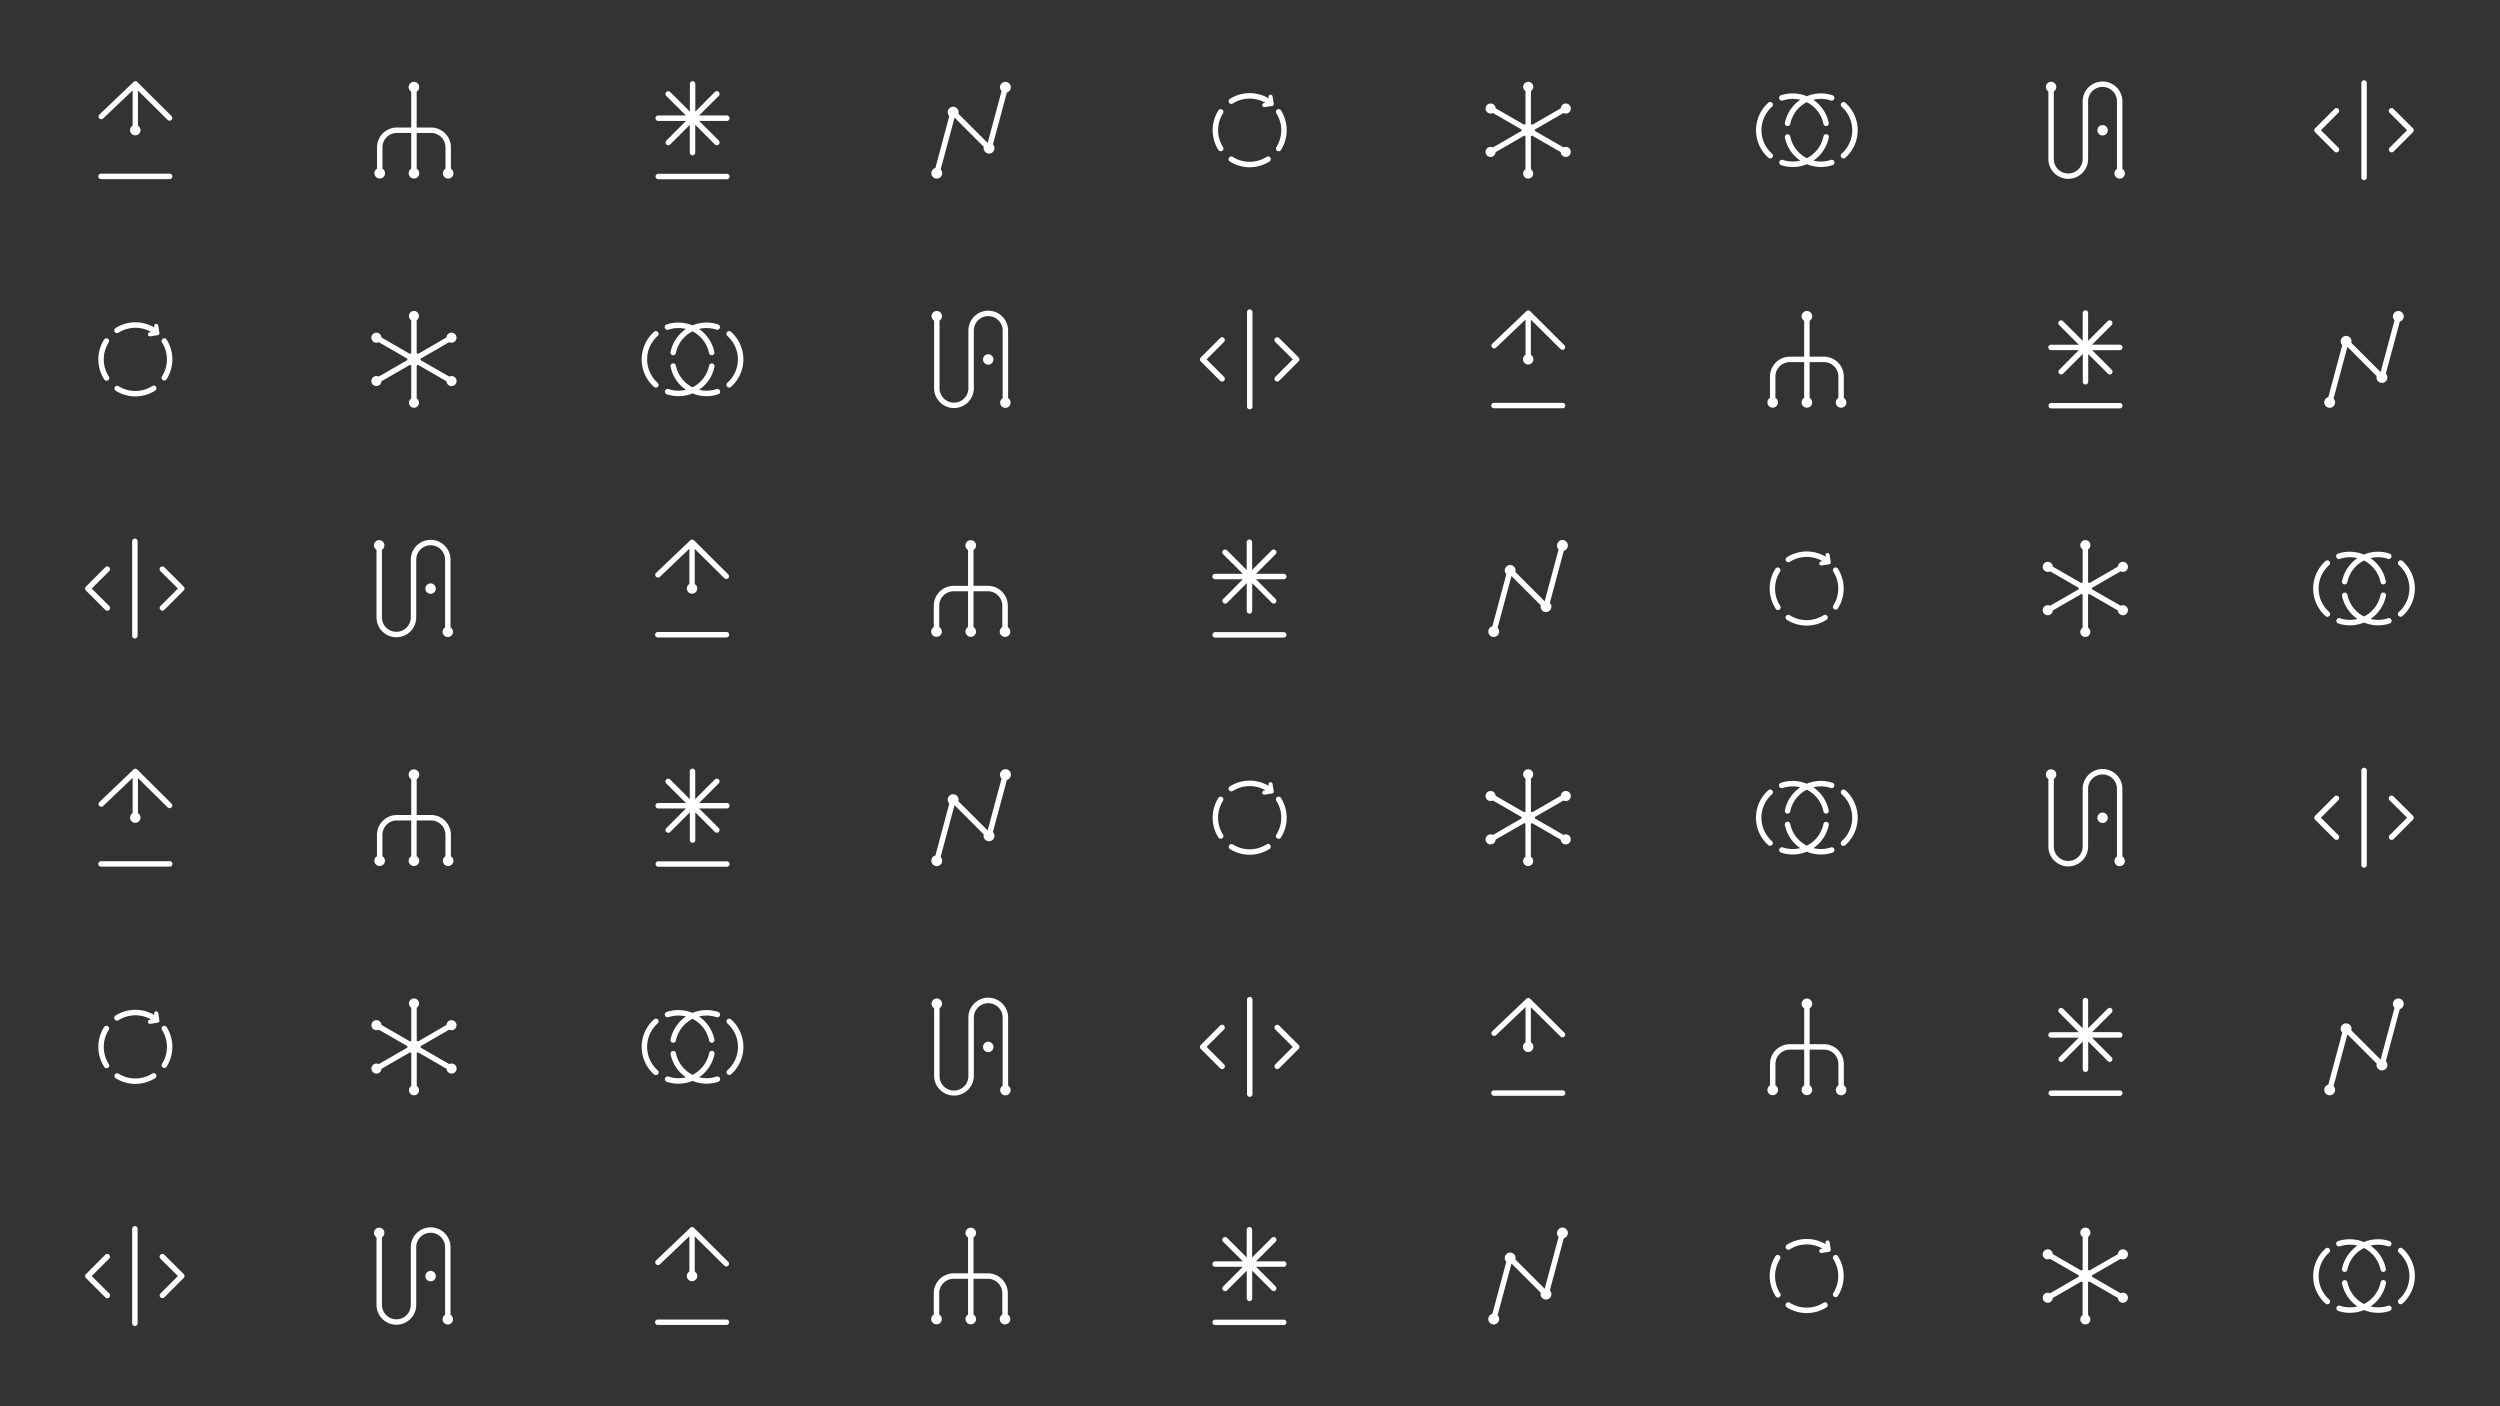 <svg id="Calque_1" data-name="Calque 1" xmlns="http://www.w3.org/2000/svg" viewBox="0 0 1920 1080"><rect x="0" y="0" width="1920" height="1080" fill="#333333" stroke="none"/><defs><style>.cls-1{fill:#fff;}</style></defs><path class="cls-1" d="M977.33,74a1.57,1.57,0,0,0-3.1.49l.17,1.1a28.42,28.42,0,0,0-29.86.36,2.09,2.09,0,0,0,2.24,3.53A24.3,24.3,0,0,1,971.94,79l-1.11.18a1.56,1.56,0,0,0,.25,3.11,1.1,1.1,0,0,0,.25,0l5.58-.88a1.57,1.57,0,0,0,1.3-1.8Z"/><path class="cls-1" d="M972.73,120.49a24.29,24.29,0,0,1-26,0,2.09,2.09,0,0,0-2.24,3.53A28.44,28.44,0,0,0,975,124a2.09,2.09,0,0,0-2.25-3.53Z"/><path class="cls-1" d="M938.62,84.14a2.1,2.1,0,0,0-2.89.64,28.47,28.47,0,0,0,0,30.41,2.09,2.09,0,1,0,3.54-2.24,24.26,24.26,0,0,1,0-25.93A2.09,2.09,0,0,0,938.62,84.14Z"/><path class="cls-1" d="M980.88,84.11a2.09,2.09,0,0,0-.65,2.89,24.26,24.26,0,0,1,0,26,2.08,2.08,0,0,0,.65,2.88,2.05,2.05,0,0,0,1.11.33,2.08,2.08,0,0,0,1.77-1,28.47,28.47,0,0,0,0-30.47A2.09,2.09,0,0,0,980.88,84.11Z"/><path class="cls-1" d="M769.21,64.08a4.16,4.16,0,0,0,0,5.88l0,0-10.69,39.83h0L736,87.32a4.16,4.16,0,1,0-6.94,1.77l0,0L718.4,129a4.16,4.16,0,1,0,5.22,4,4.13,4.13,0,0,0-1.19-2.91L733.1,90.33l22.47,22.47a4.57,4.57,0,0,0-.13,1,4.16,4.16,0,1,0,7.14-2.91L773.29,71A4,4,0,0,0,775.1,70a4.16,4.16,0,0,0-5.89-5.88Z"/><path class="cls-1" d="M1815.61,61.62a2.1,2.1,0,0,0-2.09,2.09v72.58a2.09,2.09,0,0,0,4.18,0V63.71A2.09,2.09,0,0,0,1815.61,61.62Z"/><path class="cls-1" d="M1838.21,83.64a2.09,2.09,0,0,0-3,3L1848.66,100l-13.41,13.41a2.09,2.09,0,0,0,3,3l14.89-14.89a2.1,2.1,0,0,0,0-3Z"/><path class="cls-1" d="M1795.87,83.64a2.09,2.09,0,0,0-3,0L1778,98.53a2.1,2.1,0,0,0,0,3l14.89,14.89a2.1,2.1,0,0,0,3,0,2.11,2.11,0,0,0,0-3L1782.45,100l13.42-13.41A2.11,2.11,0,0,0,1795.87,83.64Z"/><path class="cls-1" d="M1612.8,96.58a4,4,0,1,0,5.42,1.45A4,4,0,0,0,1612.8,96.58Z"/><path class="cls-1" d="M1630,129.78V77.48a15.26,15.26,0,0,0-30.51,0v45a11.08,11.08,0,0,1-22.15,0V70.23a4,4,0,1,0-4.18,0v52.25a15.26,15.26,0,0,0,30.51,0v-45a11.08,11.08,0,0,1,22.15,0v52.31a4,4,0,1,0,4.18,0Z"/><path class="cls-1" d="M558.21,133.48H505.56a2.09,2.09,0,1,0,0,4.18h52.65a2.09,2.09,0,0,0,0-4.18Z"/><path class="cls-1" d="M558.21,88.7H536.9L552,73.63a2.09,2.09,0,0,0-3-3L534,85.74V64.43a2.09,2.09,0,1,0-4.18,0V85.74L514.7,70.67a2.09,2.09,0,0,0-3,3L526.81,88.7H505.5a2.09,2.09,0,1,0,0,4.18h21.31L511.74,108a2.1,2.1,0,0,0,1.48,3.57,2.1,2.1,0,0,0,1.48-.62l15.07-15.06v21.3a2.09,2.09,0,1,0,4.18,0V95.84L549,110.9a2.08,2.08,0,0,0,3,0,2.08,2.08,0,0,0,0-3L536.9,92.88h21.31a2.09,2.09,0,0,0,0-4.18Z"/><path class="cls-1" d="M1417.2,78.86a2.09,2.09,0,0,0-2.77,3.13,24.07,24.07,0,0,1,0,36,2.08,2.08,0,0,0-.18,3,2.06,2.06,0,0,0,1.56.71,2.11,2.11,0,0,0,1.39-.52,28.26,28.26,0,0,0,0-42.3Z"/><path class="cls-1" d="M1406.1,122.81a24.05,24.05,0,0,1-13.39.54,28.27,28.27,0,0,0,11.79-17.7,2.09,2.09,0,1,0-4.09-.84,24.11,24.11,0,0,1-11.54,16c-.4.23-.8.45-1.21.65-.41-.2-.81-.42-1.21-.65a24.08,24.08,0,0,1-11.54-16,2.09,2.09,0,0,0-4.1.84,28.27,28.27,0,0,0,11.79,17.7,24,24,0,0,1-13.38-.54,2.09,2.09,0,0,0-1.33,4,28.32,28.32,0,0,0,19.77-.7,28.29,28.29,0,0,0,19.76.7,2.09,2.09,0,0,0-1.32-4Z"/><path class="cls-1" d="M1369.22,77.18a24.08,24.08,0,0,1,13.38-.53,28.26,28.26,0,0,0-11.8,17.71,2.09,2.09,0,0,0,1.63,2.47,2,2,0,0,0,.42,0,2.09,2.09,0,0,0,2.05-1.67,24.41,24.41,0,0,1,2.74-7.23,24,24,0,0,1,10-9.45,24.11,24.11,0,0,1,12.76,16.68,2.08,2.08,0,0,0,2,1.67,2,2,0,0,0,.42,0,2.09,2.09,0,0,0,1.63-2.47,28.26,28.26,0,0,0-11.8-17.71,24.08,24.08,0,0,1,13.38.53,2.09,2.09,0,0,0,1.33-4,28.31,28.31,0,0,0-18.81.34c-.32.11-.64.24-.95.37-.32-.13-.63-.26-1-.37a28.33,28.33,0,0,0-18.82-.34,2.09,2.09,0,1,0,1.33,4Z"/><path class="cls-1" d="M1360.9,118a24.07,24.07,0,0,1,0-36,2.09,2.09,0,1,0-2.77-3.13,28.27,28.27,0,0,0,0,42.3,2.09,2.09,0,0,0,2.77-3.14Z"/><path class="cls-1" d="M130.33,133.38H77.59a2.09,2.09,0,1,0,0,4.18h52.74a2.09,2.09,0,0,0,0-4.18Z"/><path class="cls-1" d="M79.05,91.16l22.81-21.75V96.08a2.1,2.1,0,0,0,0,.43,4,4,0,1,0,4.09,0,2.1,2.1,0,0,0,0-.43V69.54l22.78,22.53a2.07,2.07,0,0,0,1.47.61,2.09,2.09,0,0,0,1.47-3.58L105.43,63a2.1,2.1,0,0,0-2.92,0L76.17,88.13a2.09,2.09,0,0,0,2.88,3Z"/><path class="cls-1" d="M346.31,129.61V113.19a15.29,15.29,0,0,0-15.26-15.27H320V70.39a4.06,4.06,0,1,0-4.19,0V97.92h-11a15.29,15.29,0,0,0-15.27,15.27v16.38a4.06,4.06,0,1,0,4.18,0V113.19a11.1,11.1,0,0,1,11.09-11.09h11v27.47a4.06,4.06,0,1,0,4.19,0V102.1h11.05a11.1,11.1,0,0,1,11.08,11.09v16.42a4.05,4.05,0,1,0,4.18,0Z"/><path class="cls-1" d="M1204.48,113.31a3.86,3.86,0,0,0-3.7-.09l-22-12.68a5.44,5.44,0,0,0,0-.57c0-.17,0-.34,0-.51l22-12.68a3.86,3.86,0,1,0-2.09-3.62l-21.93,12.67a5.12,5.12,0,0,0-1-.56V69.94a3.86,3.86,0,1,0-4.18,0V95.27a5.12,5.12,0,0,0-1,.56l-21.94-12.67a3.86,3.86,0,1,0-2.09,3.62l22,12.68a4.36,4.36,0,0,0,0,.51,3.64,3.64,0,0,0,0,.57l-22,12.68a3.87,3.87,0,1,0,2.09,3.62l22-12.69a5.38,5.38,0,0,0,.91.52v25.39a3.86,3.86,0,1,0,4.18,0V104.67a6.29,6.29,0,0,0,.91-.52l22,12.69a3.86,3.86,0,1,0,5.79-3.53Z"/><path class="cls-1" d="M121.53,250a1.57,1.57,0,0,0-3.1.49l.17,1.1a28.42,28.42,0,0,0-29.86.36A2.09,2.09,0,0,0,91,255.51a24.28,24.28,0,0,1,25.15-.49l-1.1.18a1.56,1.56,0,0,0,.25,3.11,1,1,0,0,0,.24,0l5.59-.88a1.58,1.58,0,0,0,1.3-1.8Z"/><path class="cls-1" d="M116.93,296.49a24.29,24.29,0,0,1-26,0A2.09,2.09,0,0,0,88.71,300a28.42,28.42,0,0,0,30.46,0,2.09,2.09,0,1,0-2.24-3.53Z"/><path class="cls-1" d="M82.82,260.14a2.1,2.1,0,0,0-2.89.64,28.47,28.47,0,0,0,0,30.41A2.09,2.09,0,1,0,83.45,289a24.26,24.26,0,0,1,0-25.93A2.09,2.09,0,0,0,82.82,260.14Z"/><path class="cls-1" d="M125.07,260.11a2.1,2.1,0,0,0-.64,2.89,24.26,24.26,0,0,1,0,26,2.09,2.09,0,0,0,.64,2.88,2.09,2.09,0,0,0,2.89-.64,28.47,28.47,0,0,0,0-30.47A2.1,2.1,0,0,0,125.07,260.11Z"/><path class="cls-1" d="M1839,240.08a4.16,4.16,0,0,0,0,5.88l0,0-10.69,39.83h0l-22.51-22.51a4.16,4.16,0,1,0-6.94,1.77l0,0L1788.16,305a4.16,4.16,0,1,0,4,1.12l10.66-39.74,22.47,22.47a4.57,4.57,0,0,0-.13,1.05,4.17,4.17,0,1,0,7.14-2.91L1843.05,247a4.06,4.06,0,0,0,1.8-1.06,4.16,4.16,0,0,0-5.89-5.88Z"/><path class="cls-1" d="M959.8,237.62a2.1,2.1,0,0,0-2.09,2.09v72.58a2.09,2.09,0,0,0,4.18,0V239.71A2.09,2.09,0,0,0,959.8,237.62Z"/><path class="cls-1" d="M982.4,259.64a2.09,2.09,0,0,0-3,3L992.85,276l-13.41,13.41a2.09,2.09,0,0,0,3,3l14.89-14.89a2.1,2.1,0,0,0,0-3Z"/><path class="cls-1" d="M940.06,259.64a2.09,2.09,0,0,0-3,0l-14.89,14.89a2.1,2.1,0,0,0,0,3l14.89,14.89a2.1,2.1,0,0,0,3,0,2.11,2.11,0,0,0,0-3L926.64,276l13.42-13.41A2.11,2.11,0,0,0,940.06,259.64Z"/><path class="cls-1" d="M757,272.58a4,4,0,1,0,5.42,1.45A4,4,0,0,0,757,272.58Z"/><path class="cls-1" d="M774.23,305.78v-52.3a15.26,15.26,0,0,0-30.51,0v45a11.08,11.08,0,0,1-22.15,0V246.23a4,4,0,1,0-5.56-1.37,4.05,4.05,0,0,0,1.38,1.41v52.25a15.26,15.26,0,0,0,30.51,0v-45a11.08,11.08,0,0,1,22.15,0v52.31a4,4,0,1,0,5.54,1.39A3.89,3.89,0,0,0,774.23,305.78Z"/><path class="cls-1" d="M1628,309.48h-52.66a2.09,2.09,0,1,0,0,4.18H1628a2.09,2.09,0,0,0,0-4.18Z"/><path class="cls-1" d="M1628,264.7h-21.31l15.06-15.07a2.09,2.09,0,0,0-3-3l-15.07,15.07V240.43a2.09,2.09,0,0,0-4.18,0v21.31l-15.07-15.07a2.09,2.09,0,1,0-3,3l15.07,15.07h-21.31a2.09,2.09,0,1,0,0,4.18h21.31L1581.5,284a2.09,2.09,0,1,0,3,2.95l15.07-15.06v21.3a2.09,2.09,0,0,0,4.18,0v-21.3l15.07,15.06a2.09,2.09,0,0,0,3-2.95l-15.07-15.07H1628a2.09,2.09,0,0,0,0-4.18Z"/><path class="cls-1" d="M561.39,254.86a2.09,2.09,0,1,0-2.77,3.13,24.07,24.07,0,0,1,0,36,2.09,2.09,0,0,0,2.77,3.14,28.24,28.24,0,0,0,0-42.3Z"/><path class="cls-1" d="M550.29,298.81a24,24,0,0,1-13.38.54,28.27,28.27,0,0,0,11.79-17.7,2.09,2.09,0,1,0-4.1-.84,24.08,24.08,0,0,1-11.54,16c-.4.23-.8.45-1.21.65-.41-.2-.81-.42-1.21-.65a24.11,24.11,0,0,1-11.54-16,2.09,2.09,0,1,0-4.09.84,28.23,28.23,0,0,0,11.79,17.7,24.05,24.05,0,0,1-13.39-.54,2.09,2.09,0,1,0-1.32,4,28.29,28.29,0,0,0,19.76-.7,28.32,28.32,0,0,0,19.77.7,2.09,2.09,0,0,0-1.33-4Z"/><path class="cls-1" d="M513.42,253.18a24.08,24.08,0,0,1,13.38-.53A28.26,28.26,0,0,0,515,270.36a2.09,2.09,0,0,0,1.63,2.47,2,2,0,0,0,.42,0,2.08,2.08,0,0,0,2-1.67,24.11,24.11,0,0,1,12.76-16.68,24.11,24.11,0,0,1,12.76,16.68,2.09,2.09,0,0,0,2,1.67,2,2,0,0,0,.42,0,2.09,2.09,0,0,0,1.63-2.47,28.26,28.26,0,0,0-11.8-17.71,24.08,24.08,0,0,1,13.38.53,2.09,2.09,0,0,0,1.33-4,28.33,28.33,0,0,0-18.82.34c-.32.11-.63.24-.95.37-.31-.13-.63-.26-1-.37a28.31,28.31,0,0,0-18.81-.34,2.09,2.09,0,0,0,1.33,4Z"/><path class="cls-1" d="M505.09,294a24.07,24.07,0,0,1,0-36,2.09,2.09,0,1,0-2.77-3.13,28.27,28.27,0,0,0,0,42.3,2.09,2.09,0,0,0,2.77-3.14Z"/><path class="cls-1" d="M1200.07,309.38h-52.74a2.09,2.09,0,1,0,0,4.18h52.74a2.09,2.09,0,1,0,0-4.18Z"/><path class="cls-1" d="M1148.79,267.16l22.82-21.75v26.67a2.09,2.09,0,0,0,0,.43,4,4,0,1,0,4.09,0,2.1,2.1,0,0,0,0-.43V245.54l22.78,22.53a2.07,2.07,0,0,0,1.47.61,2.09,2.09,0,0,0,1.47-3.58L1175.17,239a2.1,2.1,0,0,0-2.92,0l-26.34,25.12a2.09,2.09,0,0,0,2.88,3Z"/><path class="cls-1" d="M1416.05,305.61V289.19a15.29,15.29,0,0,0-15.27-15.27h-11V246.39a4.06,4.06,0,1,0-4.19,0v27.53h-11a15.29,15.29,0,0,0-15.26,15.27v16.38a4.05,4.05,0,1,0,4.18,0V289.19a11.1,11.1,0,0,1,11.08-11.09h11v27.47a4.06,4.06,0,1,0,4.19,0V278.1h11a11.1,11.1,0,0,1,11.09,11.09v16.42a4.05,4.05,0,1,0,4.18,0Z"/><path class="cls-1" d="M348.68,289.31a3.86,3.86,0,0,0-3.7-.09l-22-12.68a5.44,5.44,0,0,0,0-.57,4.36,4.36,0,0,0,0-.51l22-12.68a3.86,3.86,0,1,0-2.09-3.62L321,271.83a4.82,4.82,0,0,0-1-.56V245.94a3.86,3.86,0,1,0-4.18,0v25.33a4.75,4.75,0,0,0-.95.56l-21.94-12.67a3.86,3.86,0,1,0-2.09,3.62l22,12.68a4.36,4.36,0,0,0,0,.51,5.44,5.44,0,0,0,0,.57l-22,12.68a3.86,3.86,0,1,0,2.09,3.62l22-12.69a6.29,6.29,0,0,0,.91.52v25.39a3.86,3.86,0,1,0,4.18,0V280.67a5.38,5.38,0,0,0,.91-.52l22,12.69a3.86,3.86,0,1,0,5.79-3.53Z"/><path class="cls-1" d="M1405.12,426a1.56,1.56,0,0,0-3.09.49l.17,1.1a28.44,28.44,0,0,0-29.87.36,2.09,2.09,0,0,0,2.25,3.53,24.28,24.28,0,0,1,25.15-.49l-1.1.18a1.56,1.56,0,0,0,.24,3.11,1,1,0,0,0,.25,0l5.58-.88a1.58,1.58,0,0,0,1.31-1.8Z"/><path class="cls-1" d="M1400.53,472.49a24.29,24.29,0,0,1-26,0,2.09,2.09,0,0,0-2.25,3.53,28.44,28.44,0,0,0,30.47,0,2.09,2.09,0,1,0-2.24-3.53Z"/><path class="cls-1" d="M1366.41,436.14a2.09,2.09,0,0,0-2.88.64,28.47,28.47,0,0,0,0,30.41A2.09,2.09,0,1,0,1367,465a24.29,24.29,0,0,1,0-25.93A2.08,2.08,0,0,0,1366.41,436.14Z"/><path class="cls-1" d="M1408.67,436.11A2.1,2.1,0,0,0,1408,439a24.26,24.26,0,0,1,0,26,2.09,2.09,0,0,0,.64,2.88,2.09,2.09,0,0,0,2.89-.64,28.47,28.47,0,0,0,0-30.47A2.1,2.1,0,0,0,1408.67,436.11Z"/><path class="cls-1" d="M1197,416.08a4.15,4.15,0,0,0,0,5.88l0,0-10.69,39.83h0l-22.51-22.51a4.16,4.16,0,1,0-6.94,1.77l0,0L1146.15,481a4.16,4.16,0,1,0,4,1.12l10.67-39.74,22.47,22.47a4.08,4.08,0,0,0-.13,1.05,4.16,4.16,0,1,0,7.13-2.91L1201,423a4.06,4.06,0,0,0,1.8-1.06,4.16,4.16,0,1,0-5.88-5.88Z"/><path class="cls-1" d="M103.59,413.62a2.1,2.1,0,0,0-2.09,2.09v72.58a2.09,2.09,0,1,0,4.18,0V415.71A2.09,2.09,0,0,0,103.59,413.62Z"/><path class="cls-1" d="M126.19,435.64a2.09,2.09,0,0,0-3,3L136.65,452l-13.42,13.41a2.09,2.09,0,0,0,1.48,3.57,2.07,2.07,0,0,0,1.48-.61l14.89-14.89a2.1,2.1,0,0,0,0-3Z"/><path class="cls-1" d="M83.85,435.64a2.09,2.09,0,0,0-3,0L66,450.53a2.1,2.1,0,0,0,0,3l14.89,14.89a2.09,2.09,0,0,0,3-3L70.44,452,83.85,438.6A2.09,2.09,0,0,0,83.85,435.64Z"/><path class="cls-1" d="M328.73,448.58a4,4,0,1,0,5.43,1.45A4,4,0,0,0,328.73,448.58Z"/><path class="cls-1" d="M346,481.78v-52.3a15.26,15.26,0,0,0-30.51,0v45a11.08,11.08,0,0,1-22.15,0V422.23a4,4,0,1,0-5.56-1.37,4.05,4.05,0,0,0,1.38,1.41v52.25a15.26,15.26,0,0,0,30.51,0v-45a11.08,11.08,0,0,1,22.15,0v52.31a4,4,0,1,0,5.54,1.39A3.81,3.81,0,0,0,346,481.78Z"/><path class="cls-1" d="M985.91,485.48H933.25a2.09,2.09,0,0,0,0,4.18h52.66a2.09,2.09,0,1,0,0-4.18Z"/><path class="cls-1" d="M985.91,440.7H964.6l15.06-15.07a2.09,2.09,0,0,0-2.95-3l-15.07,15.07V416.43a2.09,2.09,0,0,0-4.18,0v21.31l-15.07-15.07a2.09,2.09,0,1,0-3,3L954.5,440.7H933.19a2.09,2.09,0,0,0,0,4.18H954.5L939.43,460a2.09,2.09,0,1,0,3,2.95l15.07-15.06v21.3a2.09,2.09,0,0,0,4.18,0v-21.3l15.07,15.06a2.08,2.08,0,0,0,1.48.62,2.1,2.1,0,0,0,1.47-3.57L964.6,444.88h21.31a2.09,2.09,0,1,0,0-4.18Z"/><path class="cls-1" d="M1845.1,430.86a2.09,2.09,0,1,0-2.77,3.13,24.07,24.07,0,0,1,0,36,2.09,2.09,0,0,0,2.77,3.14,28.26,28.26,0,0,0,0-42.3Z"/><path class="cls-1" d="M1834,474.81a24.05,24.05,0,0,1-13.39.54,28.23,28.23,0,0,0,11.79-17.7,2.09,2.09,0,1,0-4.09-.84,24.11,24.11,0,0,1-11.54,16c-.4.23-.8.45-1.21.65-.41-.2-.81-.42-1.21-.65a24.08,24.08,0,0,1-11.54-16,2.09,2.09,0,0,0-4.1.84,28.27,28.27,0,0,0,11.79,17.7,24,24,0,0,1-13.38-.54,2.09,2.09,0,0,0-1.33,4,28.32,28.32,0,0,0,19.77-.7,28.29,28.29,0,0,0,19.76.7,2.09,2.09,0,1,0-1.32-4Z"/><path class="cls-1" d="M1797.12,429.18a24.08,24.08,0,0,1,13.38-.53,28.26,28.26,0,0,0-11.8,17.71,2.09,2.09,0,0,0,1.63,2.47,2,2,0,0,0,.42,0,2.09,2.09,0,0,0,2-1.67,24.11,24.11,0,0,1,12.76-16.68,24.11,24.11,0,0,1,12.76,16.68,2.08,2.08,0,0,0,2,1.67,2,2,0,0,0,.42,0,2.09,2.09,0,0,0,1.63-2.47,28.26,28.26,0,0,0-11.8-17.71,24.08,24.08,0,0,1,13.38.53,2.09,2.09,0,0,0,1.33-4,28.31,28.31,0,0,0-18.81.34c-.32.11-.64.24-1,.37-.32-.13-.63-.26-1-.37a28.33,28.33,0,0,0-18.82-.34,2.09,2.09,0,0,0,1.33,4Z"/><path class="cls-1" d="M1788.8,470a24.07,24.07,0,0,1,0-36,2.09,2.09,0,1,0-2.77-3.13,28.27,28.27,0,0,0,0,42.3,2.09,2.09,0,0,0,2.77-3.14Z"/><path class="cls-1" d="M557.92,485.38H505.18a2.09,2.09,0,1,0,0,4.18h52.74a2.09,2.09,0,0,0,0-4.18Z"/><path class="cls-1" d="M506.64,443.16l22.81-21.75v26.67a2.1,2.1,0,0,0,0,.43,4,4,0,1,0,4.09,0,2.1,2.1,0,0,0,0-.43V421.54l22.78,22.53a2.07,2.07,0,0,0,1.47.61,2.09,2.09,0,0,0,1.47-3.58L533,415a2.1,2.1,0,0,0-2.92,0l-26.34,25.12a2.09,2.09,0,0,0,2.88,3Z"/><path class="cls-1" d="M774,481.61V465.19a15.29,15.29,0,0,0-15.26-15.27H747.64V422.39a4.06,4.06,0,1,0-4.18,0v27.53H732.41a15.29,15.29,0,0,0-15.27,15.27v16.38a4.06,4.06,0,1,0,4.18,0V465.19a11.11,11.11,0,0,1,11.09-11.09h11.05v27.47a4.05,4.05,0,1,0,4.18,0V454.1h11.05a11.1,11.1,0,0,1,11.08,11.09v16.42a4.06,4.06,0,1,0,4.18,0Z"/><path class="cls-1" d="M1632.33,465.31a3.86,3.86,0,0,0-3.7-.09l-22-12.68a5.44,5.44,0,0,0,0-.57,4.36,4.36,0,0,0,0-.51l22-12.68a3.86,3.86,0,1,0-2.09-3.62l-21.94,12.67a4.75,4.75,0,0,0-.95-.56V421.94a3.87,3.87,0,1,0-4.18,0v25.33a4.82,4.82,0,0,0-1,.56l-21.94-12.67a3.86,3.86,0,1,0-2.09,3.62l22,12.68a4.36,4.36,0,0,0,0,.51,5.44,5.44,0,0,0,0,.57l-22,12.68a3.86,3.86,0,1,0,2.09,3.62l22-12.69a5.38,5.38,0,0,0,.91.52v25.39a3.86,3.86,0,1,0,4.18,0V456.67a6.29,6.29,0,0,0,.91-.52l22,12.69a3.86,3.86,0,1,0,5.79-3.53Z"/><path class="cls-1" d="M977.32,602a1.57,1.57,0,0,0-3.1.49l.17,1.1a28.42,28.42,0,0,0-29.86.36,2.09,2.09,0,0,0,2.24,3.53,24.3,24.3,0,0,1,25.16-.49l-1.1.18a1.56,1.56,0,0,0,.24,3.11,1.1,1.1,0,0,0,.25,0l5.58-.88a1.57,1.57,0,0,0,1.3-1.8Z"/><path class="cls-1" d="M972.73,648.49a24.31,24.31,0,0,1-26,0A2.09,2.09,0,0,0,944.5,652,28.44,28.44,0,0,0,975,652a2.09,2.09,0,0,0-2.24-3.53Z"/><path class="cls-1" d="M938.61,612.14a2.1,2.1,0,0,0-2.89.64,28.47,28.47,0,0,0,0,30.41,2.09,2.09,0,1,0,3.54-2.24,24.26,24.26,0,0,1,0-25.93A2.09,2.09,0,0,0,938.61,612.14Z"/><path class="cls-1" d="M980.87,612.11a2.09,2.09,0,0,0-.64,2.89,24.29,24.29,0,0,1,0,26,2.09,2.09,0,0,0,3.53,2.24,28.47,28.47,0,0,0,0-30.47A2.09,2.09,0,0,0,980.87,612.11Z"/><path class="cls-1" d="M769.21,592.08a4.15,4.15,0,0,0,0,5.88l0,0-10.7,39.83h0L736,615.32a4.16,4.16,0,1,0-6.94,1.77l0,0L718.4,657a4.16,4.16,0,1,0,4,1.12l10.67-39.74,22.47,22.47a4.09,4.09,0,0,0-.14,1.05,4.17,4.17,0,1,0,7.14-2.91L773.29,599a4.06,4.06,0,0,0,1.8-1.06,4.16,4.16,0,1,0-5.88-5.88Z"/><path class="cls-1" d="M1815.61,589.62a2.1,2.1,0,0,0-2.09,2.09v72.58a2.09,2.09,0,0,0,4.18,0V591.71A2.09,2.09,0,0,0,1815.61,589.62Z"/><path class="cls-1" d="M1838.21,611.64a2.09,2.09,0,0,0-3,3L1848.66,628l-13.41,13.41a2.09,2.09,0,0,0,3,3l14.89-14.89a2.1,2.1,0,0,0,0-3Z"/><path class="cls-1" d="M1795.87,611.64a2.09,2.09,0,0,0-3,0L1778,626.53a2.1,2.1,0,0,0,0,3l14.89,14.89a2.1,2.1,0,0,0,3,0,2.11,2.11,0,0,0,0-3L1782.45,628l13.42-13.41A2.11,2.11,0,0,0,1795.87,611.64Z"/><path class="cls-1" d="M1612.8,624.58a4,4,0,1,0,5.42,1.45A4,4,0,0,0,1612.8,624.58Z"/><path class="cls-1" d="M1630,657.78v-52.3a15.26,15.26,0,0,0-30.51,0v45a11.08,11.08,0,0,1-22.15,0V598.23a4,4,0,1,0-5.56-1.37,4.05,4.05,0,0,0,1.38,1.41v52.25a15.26,15.26,0,0,0,30.51,0v-45a11.08,11.08,0,0,1,22.15,0v52.31a4,4,0,1,0,5.54,1.39A3.89,3.89,0,0,0,1630,657.78Z"/><path class="cls-1" d="M558.21,661.48H505.56a2.09,2.09,0,1,0,0,4.18h52.65a2.09,2.09,0,0,0,0-4.18Z"/><path class="cls-1" d="M558.21,616.7H536.9L552,601.63a2.09,2.09,0,0,0-3-3l-15.07,15.07V592.43a2.09,2.09,0,0,0-4.18,0v21.31l-15.07-15.07a2.09,2.09,0,0,0-3,3L526.8,616.7H505.5a2.09,2.09,0,1,0,0,4.18h21.3L511.74,636a2.09,2.09,0,1,0,3,2.95l15.07-15.06v21.3a2.09,2.09,0,0,0,4.18,0v-21.3L549,638.9a2.09,2.09,0,0,0,3-2.95L536.9,620.88h21.31a2.09,2.09,0,1,0,0-4.18Z"/><path class="cls-1" d="M1417.19,606.86a2.09,2.09,0,0,0-2.77,3.13,24.08,24.08,0,0,1,4.87,30,23.78,23.78,0,0,1-4.89,6,2.09,2.09,0,0,0,1.39,3.66,2.07,2.07,0,0,0,1.38-.52,28.25,28.25,0,0,0,0-42.3Z"/><path class="cls-1" d="M1406.09,650.81a24.06,24.06,0,0,1-13.39.54,28.27,28.27,0,0,0,11.79-17.7,2.09,2.09,0,0,0-4.1-.84,24,24,0,0,1-11.54,16c-.39.23-.8.45-1.21.65-.4-.2-.81-.42-1.2-.65a24.09,24.09,0,0,1-11.55-16,2.09,2.09,0,1,0-4.09.84,28.27,28.27,0,0,0,11.79,17.7,24.06,24.06,0,0,1-13.39-.54,2.09,2.09,0,0,0-1.32,4,28.29,28.29,0,0,0,19.76-.7,28.32,28.32,0,0,0,19.77.7,2.09,2.09,0,0,0-1.32-4Z"/><path class="cls-1" d="M1369.21,605.18a24.08,24.08,0,0,1,13.38-.53,28.26,28.26,0,0,0-11.8,17.71,2.09,2.09,0,0,0,1.63,2.47,2,2,0,0,0,.42,0,2.1,2.1,0,0,0,2.05-1.67,24,24,0,0,1,12.75-16.68,24,24,0,0,1,12.76,16.68,2.09,2.09,0,0,0,2,1.67,2,2,0,0,0,.42,0,2.09,2.09,0,0,0,1.63-2.47,28.26,28.26,0,0,0-11.8-17.71,24.08,24.08,0,0,1,13.38.53,2.09,2.09,0,0,0,1.33-4,28.3,28.3,0,0,0-18.81.34c-.32.11-.64.24-1,.37-.31-.13-.63-.26-1-.37a28.3,28.3,0,0,0-18.81-.34,2.09,2.09,0,1,0,1.33,4Z"/><path class="cls-1" d="M1360.89,646a23.78,23.78,0,0,1-4.89-6,24,24,0,0,1,4.87-30,2.09,2.09,0,1,0-2.77-3.13,28.25,28.25,0,0,0-5.73,35.26,28.71,28.71,0,0,0,5.74,7,2.1,2.1,0,0,0,2.78-3.14Z"/><path class="cls-1" d="M130.33,661.38H77.59a2.09,2.09,0,1,0,0,4.18h52.74a2.09,2.09,0,0,0,0-4.18Z"/><path class="cls-1" d="M79.05,619.16l22.81-21.75v26.67a2.1,2.1,0,0,0,0,.43,4,4,0,1,0,4.09,0,2.1,2.1,0,0,0,0-.43V597.54l22.78,22.53a2.07,2.07,0,0,0,1.47.61,2.09,2.09,0,0,0,1.47-3.58L105.43,591a2.1,2.1,0,0,0-2.92,0L76.17,616.13a2.09,2.09,0,0,0,2.88,3Z"/><path class="cls-1" d="M346.31,657.61V641.19A15.29,15.29,0,0,0,331,625.92H320V598.39a4.05,4.05,0,1,0-4.18,0v27.53H304.76a15.29,15.29,0,0,0-15.26,15.27v16.38a4.05,4.05,0,1,0,4.18,0V641.19a11.1,11.1,0,0,1,11.08-11.09h11.05v27.47a4.06,4.06,0,1,0,4.18,0V630.1H331a11.1,11.1,0,0,1,11.09,11.09v16.42a4.05,4.05,0,1,0,4.18,0Z"/><path class="cls-1" d="M1204.47,641.31a3.86,3.86,0,0,0-3.7-.09l-22-12.68a5.44,5.44,0,0,0,0-.57,4.36,4.36,0,0,0,0-.51l22-12.68a3.86,3.86,0,1,0-2.09-3.62l-21.94,12.67a4.75,4.75,0,0,0-1-.56V597.94a3.87,3.87,0,1,0-4.18,0v25.33a4.82,4.82,0,0,0-1,.56l-21.94-12.67a3.86,3.86,0,1,0-2.09,3.62l22,12.68a4.36,4.36,0,0,0,0,.51,5.44,5.44,0,0,0,0,.57l-22,12.68a3.86,3.86,0,1,0,2.09,3.62l22-12.69a5.38,5.38,0,0,0,.91.52v25.39a3.86,3.86,0,1,0,4.18,0V632.67a6.29,6.29,0,0,0,.91-.52l22,12.69a3.86,3.86,0,1,0,5.79-3.53Z"/><path class="cls-1" d="M121.53,778a1.57,1.57,0,0,0-3.1.49l.17,1.1a28.42,28.42,0,0,0-29.86.36A2.09,2.09,0,0,0,91,783.51a24.28,24.28,0,0,1,25.15-.49l-1.1.18a1.56,1.56,0,0,0,.25,3.11,1,1,0,0,0,.24,0l5.59-.88a1.58,1.58,0,0,0,1.3-1.8Z"/><path class="cls-1" d="M116.93,824.49a24.29,24.29,0,0,1-26,0A2.09,2.09,0,0,0,88.71,828a28.42,28.42,0,0,0,30.46,0,2.09,2.09,0,1,0-2.24-3.53Z"/><path class="cls-1" d="M82.82,788.14a2.1,2.1,0,0,0-2.89.64,28.47,28.47,0,0,0,0,30.41A2.09,2.09,0,1,0,83.45,817a24.26,24.26,0,0,1,0-25.93A2.09,2.09,0,0,0,82.82,788.14Z"/><path class="cls-1" d="M125.07,788.11a2.1,2.1,0,0,0-.64,2.89,24.26,24.26,0,0,1,0,26,2.09,2.09,0,0,0,.64,2.88,2.09,2.09,0,0,0,2.89-.64,28.47,28.47,0,0,0,0-30.47A2.1,2.1,0,0,0,125.07,788.11Z"/><path class="cls-1" d="M1839,768.08a4.16,4.16,0,0,0,0,5.88l0,0-10.69,39.83h0l-22.51-22.51a4.16,4.16,0,1,0-6.94,1.77l0,0L1788.16,833a4.16,4.16,0,1,0,4,1.12l10.66-39.74,22.47,22.47a4.57,4.57,0,0,0-.13,1.05,4.17,4.17,0,1,0,7.14-2.91L1843.05,775a4.06,4.06,0,0,0,1.8-1.06,4.16,4.16,0,1,0-5.89-5.88Z"/><path class="cls-1" d="M959.81,765.62a2.09,2.09,0,0,0-2.09,2.09v72.58a2.09,2.09,0,0,0,4.18,0V767.71A2.1,2.1,0,0,0,959.81,765.62Z"/><path class="cls-1" d="M982.41,787.64a2.09,2.09,0,0,0-3,3L992.86,804l-13.41,13.41a2.09,2.09,0,0,0,3,3l14.89-14.89a2.1,2.1,0,0,0,0-3Z"/><path class="cls-1" d="M940.07,787.64a2.09,2.09,0,0,0-3,0l-14.89,14.89a2.08,2.08,0,0,0,0,3l14.89,14.89a2.1,2.1,0,0,0,3,0,2.11,2.11,0,0,0,0-3L926.65,804l13.42-13.41A2.11,2.11,0,0,0,940.07,787.64Z"/><path class="cls-1" d="M757,800.58a4,4,0,1,0,5.43,1.45A4,4,0,0,0,757,800.58Z"/><path class="cls-1" d="M774.24,833.78v-52.3a15.26,15.26,0,0,0-30.52,0v45a11.07,11.07,0,0,1-22.14,0V774.23a4,4,0,1,0-5.56-1.37,3.89,3.89,0,0,0,1.38,1.41v52.25a15.26,15.26,0,0,0,30.51,0v-45a11.07,11.07,0,0,1,22.14,0v52.31a4,4,0,1,0,4.19,0Z"/><path class="cls-1" d="M1628,837.48h-52.65a2.09,2.09,0,1,0,0,4.18H1628a2.09,2.09,0,0,0,0-4.18Z"/><path class="cls-1" d="M1628,792.7h-21.3l15.06-15.07a2.09,2.09,0,0,0-3-3l-15.07,15.07V768.43a2.09,2.09,0,0,0-4.18,0v21.31l-15.07-15.07a2.09,2.09,0,0,0-3,3l15.07,15.07h-21.31a2.09,2.09,0,1,0,0,4.18h21.31L1581.49,812a2.09,2.09,0,1,0,3,2.95l15.07-15.06v21.3a2.09,2.09,0,0,0,4.18,0v-21.3l15.07,15.06a2.06,2.06,0,0,0,1.47.62,2.1,2.1,0,0,0,1.48-3.57l-15.06-15.07H1628a2.09,2.09,0,0,0,0-4.18Z"/><path class="cls-1" d="M561.4,782.86a2.09,2.09,0,0,0-2.77,3.13,24,24,0,0,1,0,36,2.1,2.1,0,0,0,2.78,3.14,28.71,28.71,0,0,0,5.74-7,28.25,28.25,0,0,0-5.73-35.26Z"/><path class="cls-1" d="M550.3,826.81a24.06,24.06,0,0,1-13.39.54,28.27,28.27,0,0,0,11.79-17.7,2.09,2.09,0,1,0-4.09-.84,24.09,24.09,0,0,1-11.55,16c-.39.23-.8.45-1.2.65-.41-.2-.81-.42-1.21-.65a24.08,24.08,0,0,1-11.54-16,2.09,2.09,0,1,0-4.1.84,28.27,28.27,0,0,0,11.79,17.7,24.06,24.06,0,0,1-13.39-.54,2.09,2.09,0,0,0-1.32,4,28.32,28.32,0,0,0,19.77-.7,28.29,28.29,0,0,0,19.76.7,2.09,2.09,0,0,0-1.32-4Z"/><path class="cls-1" d="M513.42,781.18a24.08,24.08,0,0,1,13.38-.53A28.26,28.26,0,0,0,515,798.36a2.09,2.09,0,0,0,1.63,2.47,2,2,0,0,0,.42,0,2.09,2.09,0,0,0,2.05-1.67,24,24,0,0,1,12.76-16.68,24,24,0,0,1,12.75,16.68,2.1,2.1,0,0,0,2,1.67,2,2,0,0,0,.42,0,2.09,2.09,0,0,0,1.63-2.47,28.26,28.26,0,0,0-11.8-17.71,24.08,24.08,0,0,1,13.38.53,2.09,2.09,0,0,0,1.33-4,28.3,28.3,0,0,0-18.81.34c-.32.11-.64.24-.95.37-.32-.13-.63-.26-1-.37a28.33,28.33,0,0,0-18.82-.34,2.09,2.09,0,1,0,1.33,4Z"/><path class="cls-1" d="M505.1,822a23.78,23.78,0,0,1-4.89-6,24.08,24.08,0,0,1,4.87-30,2.09,2.09,0,1,0-2.77-3.13,28.28,28.28,0,0,0,0,42.3,2.07,2.07,0,0,0,1.38.52A2.09,2.09,0,0,0,505.1,822Z"/><path class="cls-1" d="M1200.08,837.38h-52.74a2.09,2.09,0,0,0,0,4.18h52.74a2.09,2.09,0,1,0,0-4.18Z"/><path class="cls-1" d="M1148.8,795.16l22.82-21.75v26.67a2.09,2.09,0,0,0,0,.43,4,4,0,1,0,4.09,0,2.1,2.1,0,0,0,0-.43V773.54l22.78,22.53a2.07,2.07,0,0,0,1.47.61,2.09,2.09,0,0,0,1.47-3.58L1175.18,767a2.1,2.1,0,0,0-2.92,0l-26.34,25.12a2.09,2.09,0,0,0,2.88,3Z"/><path class="cls-1" d="M1416.06,833.61V817.19a15.29,15.29,0,0,0-15.26-15.27h-11V774.39a4.06,4.06,0,1,0-4.18,0v27.53h-11a15.29,15.29,0,0,0-15.27,15.27v16.38a4.06,4.06,0,1,0,4.18,0V817.19a11.11,11.11,0,0,1,11.09-11.09h11v27.47a4.05,4.05,0,1,0,4.18,0V806.1h11a11.1,11.1,0,0,1,11.08,11.09v16.42a4.06,4.06,0,1,0,4.18,0Z"/><path class="cls-1" d="M348.68,817.31a3.86,3.86,0,0,0-3.7-.09l-22-12.68a5.44,5.44,0,0,0,0-.57,4.36,4.36,0,0,0,0-.51l22-12.68a3.86,3.86,0,1,0-2.09-3.62L321,799.83a4.75,4.75,0,0,0-.95-.56V773.94a3.87,3.87,0,1,0-4.19,0v25.33a4.75,4.75,0,0,0-.95.56l-21.94-12.67a3.86,3.86,0,1,0-2.09,3.62l22,12.68a4.36,4.36,0,0,0,0,.51,5.44,5.44,0,0,0,0,.57l-22,12.68a3.86,3.86,0,1,0,2.09,3.62l22-12.69a5.7,5.7,0,0,0,.9.52v25.39a3.87,3.87,0,1,0,4.19,0V808.67a6.29,6.29,0,0,0,.91-.52l22,12.69a3.86,3.86,0,1,0,5.79-3.53Z"/><path class="cls-1" d="M1405.12,954a1.56,1.56,0,0,0-3.09.49l.17,1.1a28.44,28.44,0,0,0-29.87.36,2.09,2.09,0,0,0,2.25,3.53,24.28,24.28,0,0,1,25.15-.49l-1.1.18a1.56,1.56,0,0,0,.24,3.11,1,1,0,0,0,.25,0l5.58-.88a1.58,1.58,0,0,0,1.31-1.8Z"/><path class="cls-1" d="M1400.53,1000.49a24.29,24.29,0,0,1-26,0,2.09,2.09,0,0,0-2.25,3.53,28.44,28.44,0,0,0,30.47,0,2.09,2.09,0,1,0-2.24-3.53Z"/><path class="cls-1" d="M1366.41,964.14a2.09,2.09,0,0,0-2.88.64,28.47,28.47,0,0,0,0,30.41A2.09,2.09,0,1,0,1367,993a24.29,24.29,0,0,1,0-25.93A2.08,2.08,0,0,0,1366.41,964.14Z"/><path class="cls-1" d="M1408.67,964.11A2.1,2.1,0,0,0,1408,967a24.26,24.26,0,0,1,0,26,2.09,2.09,0,0,0,.64,2.88,2.09,2.09,0,0,0,2.89-.64,28.47,28.47,0,0,0,0-30.47A2.1,2.1,0,0,0,1408.67,964.11Z"/><path class="cls-1" d="M1197,944.08a4.15,4.15,0,0,0,0,5.88l0,0-10.69,39.83h0l-22.51-22.51a4.16,4.16,0,1,0-6.94,1.77l0,0L1146.15,1009a4.16,4.16,0,1,0,4,1.12l10.67-39.74,22.47,22.47a4.08,4.08,0,0,0-.13,1.05,4.16,4.16,0,1,0,7.13-2.91L1201,951a4.06,4.06,0,0,0,1.8-1.06,4.16,4.16,0,1,0-5.88-5.88Z"/><path class="cls-1" d="M103.59,941.62a2.1,2.1,0,0,0-2.09,2.09v72.58a2.09,2.09,0,1,0,4.18,0V943.71A2.09,2.09,0,0,0,103.59,941.62Z"/><path class="cls-1" d="M126.19,963.64a2.09,2.09,0,0,0-3,3L136.65,980l-13.42,13.41a2.09,2.09,0,0,0,1.48,3.57,2.07,2.07,0,0,0,1.48-.61l14.89-14.89a2.1,2.1,0,0,0,0-3Z"/><path class="cls-1" d="M83.85,963.64a2.09,2.09,0,0,0-3,0L66,978.53a2.1,2.1,0,0,0,0,3l14.89,14.89a2.09,2.09,0,1,0,3-3L70.44,980,83.85,966.6A2.09,2.09,0,0,0,83.85,963.64Z"/><path class="cls-1" d="M328.73,976.58a4,4,0,1,0,5.43,1.45A4,4,0,0,0,328.73,976.58Z"/><path class="cls-1" d="M346,1009.78v-52.3a15.26,15.26,0,0,0-30.51,0v45a11.08,11.08,0,0,1-22.15,0V950.23a4,4,0,1,0-5.56-1.37,4.05,4.05,0,0,0,1.38,1.41v52.25a15.26,15.26,0,0,0,30.51,0v-45a11.08,11.08,0,0,1,22.15,0v52.31a4,4,0,1,0,5.54,1.39A3.81,3.81,0,0,0,346,1009.78Z"/><path class="cls-1" d="M985.91,1013.48H933.25a2.09,2.09,0,0,0,0,4.18h52.66a2.09,2.09,0,1,0,0-4.18Z"/><path class="cls-1" d="M985.91,968.7H964.6l15.06-15.07a2.09,2.09,0,0,0-2.95-3l-15.07,15.07V944.43a2.09,2.09,0,0,0-4.18,0v21.31l-15.07-15.07a2.09,2.09,0,0,0-3,3L954.5,968.7H933.19a2.09,2.09,0,1,0,0,4.18H954.5L939.43,988a2.09,2.09,0,1,0,3,2.95l15.07-15.06v21.3a2.09,2.09,0,0,0,4.18,0v-21.3l15.07,15.06a2.08,2.08,0,0,0,1.48.62,2.1,2.1,0,0,0,1.47-3.57L964.6,972.88h21.31a2.09,2.09,0,1,0,0-4.18Z"/><path class="cls-1" d="M1845.1,958.86a2.09,2.09,0,1,0-2.77,3.13,24.07,24.07,0,0,1,0,36,2.09,2.09,0,0,0,2.77,3.14,28.26,28.26,0,0,0,0-42.3Z"/><path class="cls-1" d="M1834,1002.81a24.05,24.05,0,0,1-13.39.54,28.23,28.23,0,0,0,11.79-17.7,2.09,2.09,0,1,0-4.09-.84,24.11,24.11,0,0,1-11.54,16c-.4.23-.8.45-1.21.65-.41-.2-.81-.42-1.21-.65a24.08,24.08,0,0,1-11.54-16,2.09,2.09,0,0,0-4.1.84,28.27,28.27,0,0,0,11.79,17.7,24,24,0,0,1-13.38-.54,2.09,2.09,0,0,0-1.33,4,28.32,28.32,0,0,0,19.77-.7,28.29,28.29,0,0,0,19.76.7,2.09,2.09,0,1,0-1.32-4Z"/><path class="cls-1" d="M1797.12,957.18a24.08,24.08,0,0,1,13.38-.53,28.26,28.26,0,0,0-11.8,17.71,2.09,2.09,0,0,0,1.63,2.47,2,2,0,0,0,.42,0,2.09,2.09,0,0,0,2-1.67,24.11,24.11,0,0,1,12.76-16.68,24.11,24.11,0,0,1,12.76,16.68,2.08,2.08,0,0,0,2,1.67,2,2,0,0,0,.42,0,2.09,2.09,0,0,0,1.63-2.47,28.26,28.26,0,0,0-11.8-17.71,24.08,24.08,0,0,1,13.38.53,2.09,2.09,0,0,0,1.33-4,28.31,28.31,0,0,0-18.81.34c-.32.11-.64.24-1,.37-.32-.13-.63-.26-1-.37a28.33,28.33,0,0,0-18.82-.34,2.09,2.09,0,0,0,1.33,4Z"/><path class="cls-1" d="M1788.8,998a24.07,24.07,0,0,1,0-36,2.09,2.09,0,1,0-2.77-3.13,28.27,28.27,0,0,0,0,42.3,2.09,2.09,0,0,0,2.77-3.14Z"/><path class="cls-1" d="M557.92,1013.38H505.18a2.09,2.09,0,1,0,0,4.18h52.74a2.09,2.09,0,0,0,0-4.18Z"/><path class="cls-1" d="M506.64,971.16l22.81-21.75v26.67a2.1,2.1,0,0,0,0,.43,4,4,0,1,0,4.09,0,2.1,2.1,0,0,0,0-.43V949.54l22.78,22.53a2.07,2.07,0,0,0,1.47.61,2.09,2.09,0,0,0,1.47-3.58L533,943a2.1,2.1,0,0,0-2.92,0l-26.34,25.12a2.09,2.09,0,0,0,2.88,3Z"/><path class="cls-1" d="M774,1009.61V993.19a15.29,15.29,0,0,0-15.26-15.27H747.64V950.39a4.06,4.06,0,1,0-4.18,0v27.53H732.41a15.29,15.29,0,0,0-15.27,15.27v16.38a4.06,4.06,0,1,0,4.18,0V993.19a11.11,11.11,0,0,1,11.09-11.09h11.05v27.47a4.05,4.05,0,1,0,4.18,0V982.1h11.05a11.1,11.1,0,0,1,11.08,11.09v16.42a4.06,4.06,0,1,0,4.18,0Z"/><path class="cls-1" d="M1632.33,993.31a3.86,3.86,0,0,0-3.7-.09l-22-12.68a5.44,5.44,0,0,0,0-.57,4.36,4.36,0,0,0,0-.51l22-12.68a3.86,3.86,0,1,0-2.09-3.62l-21.94,12.67a4.75,4.75,0,0,0-.95-.56V949.94a3.87,3.87,0,1,0-4.18,0v25.33a4.82,4.82,0,0,0-1,.56l-21.94-12.67a3.86,3.86,0,1,0-2.09,3.62l22,12.68a4.36,4.36,0,0,0,0,.51,5.44,5.44,0,0,0,0,.57l-22,12.68a3.86,3.86,0,1,0,2.09,3.62l22-12.69a5.38,5.38,0,0,0,.91.52v25.39a3.86,3.86,0,1,0,4.18,0V984.67a6.29,6.29,0,0,0,.91-.52l22,12.69a3.86,3.86,0,1,0,5.79-3.53Z"/></svg>